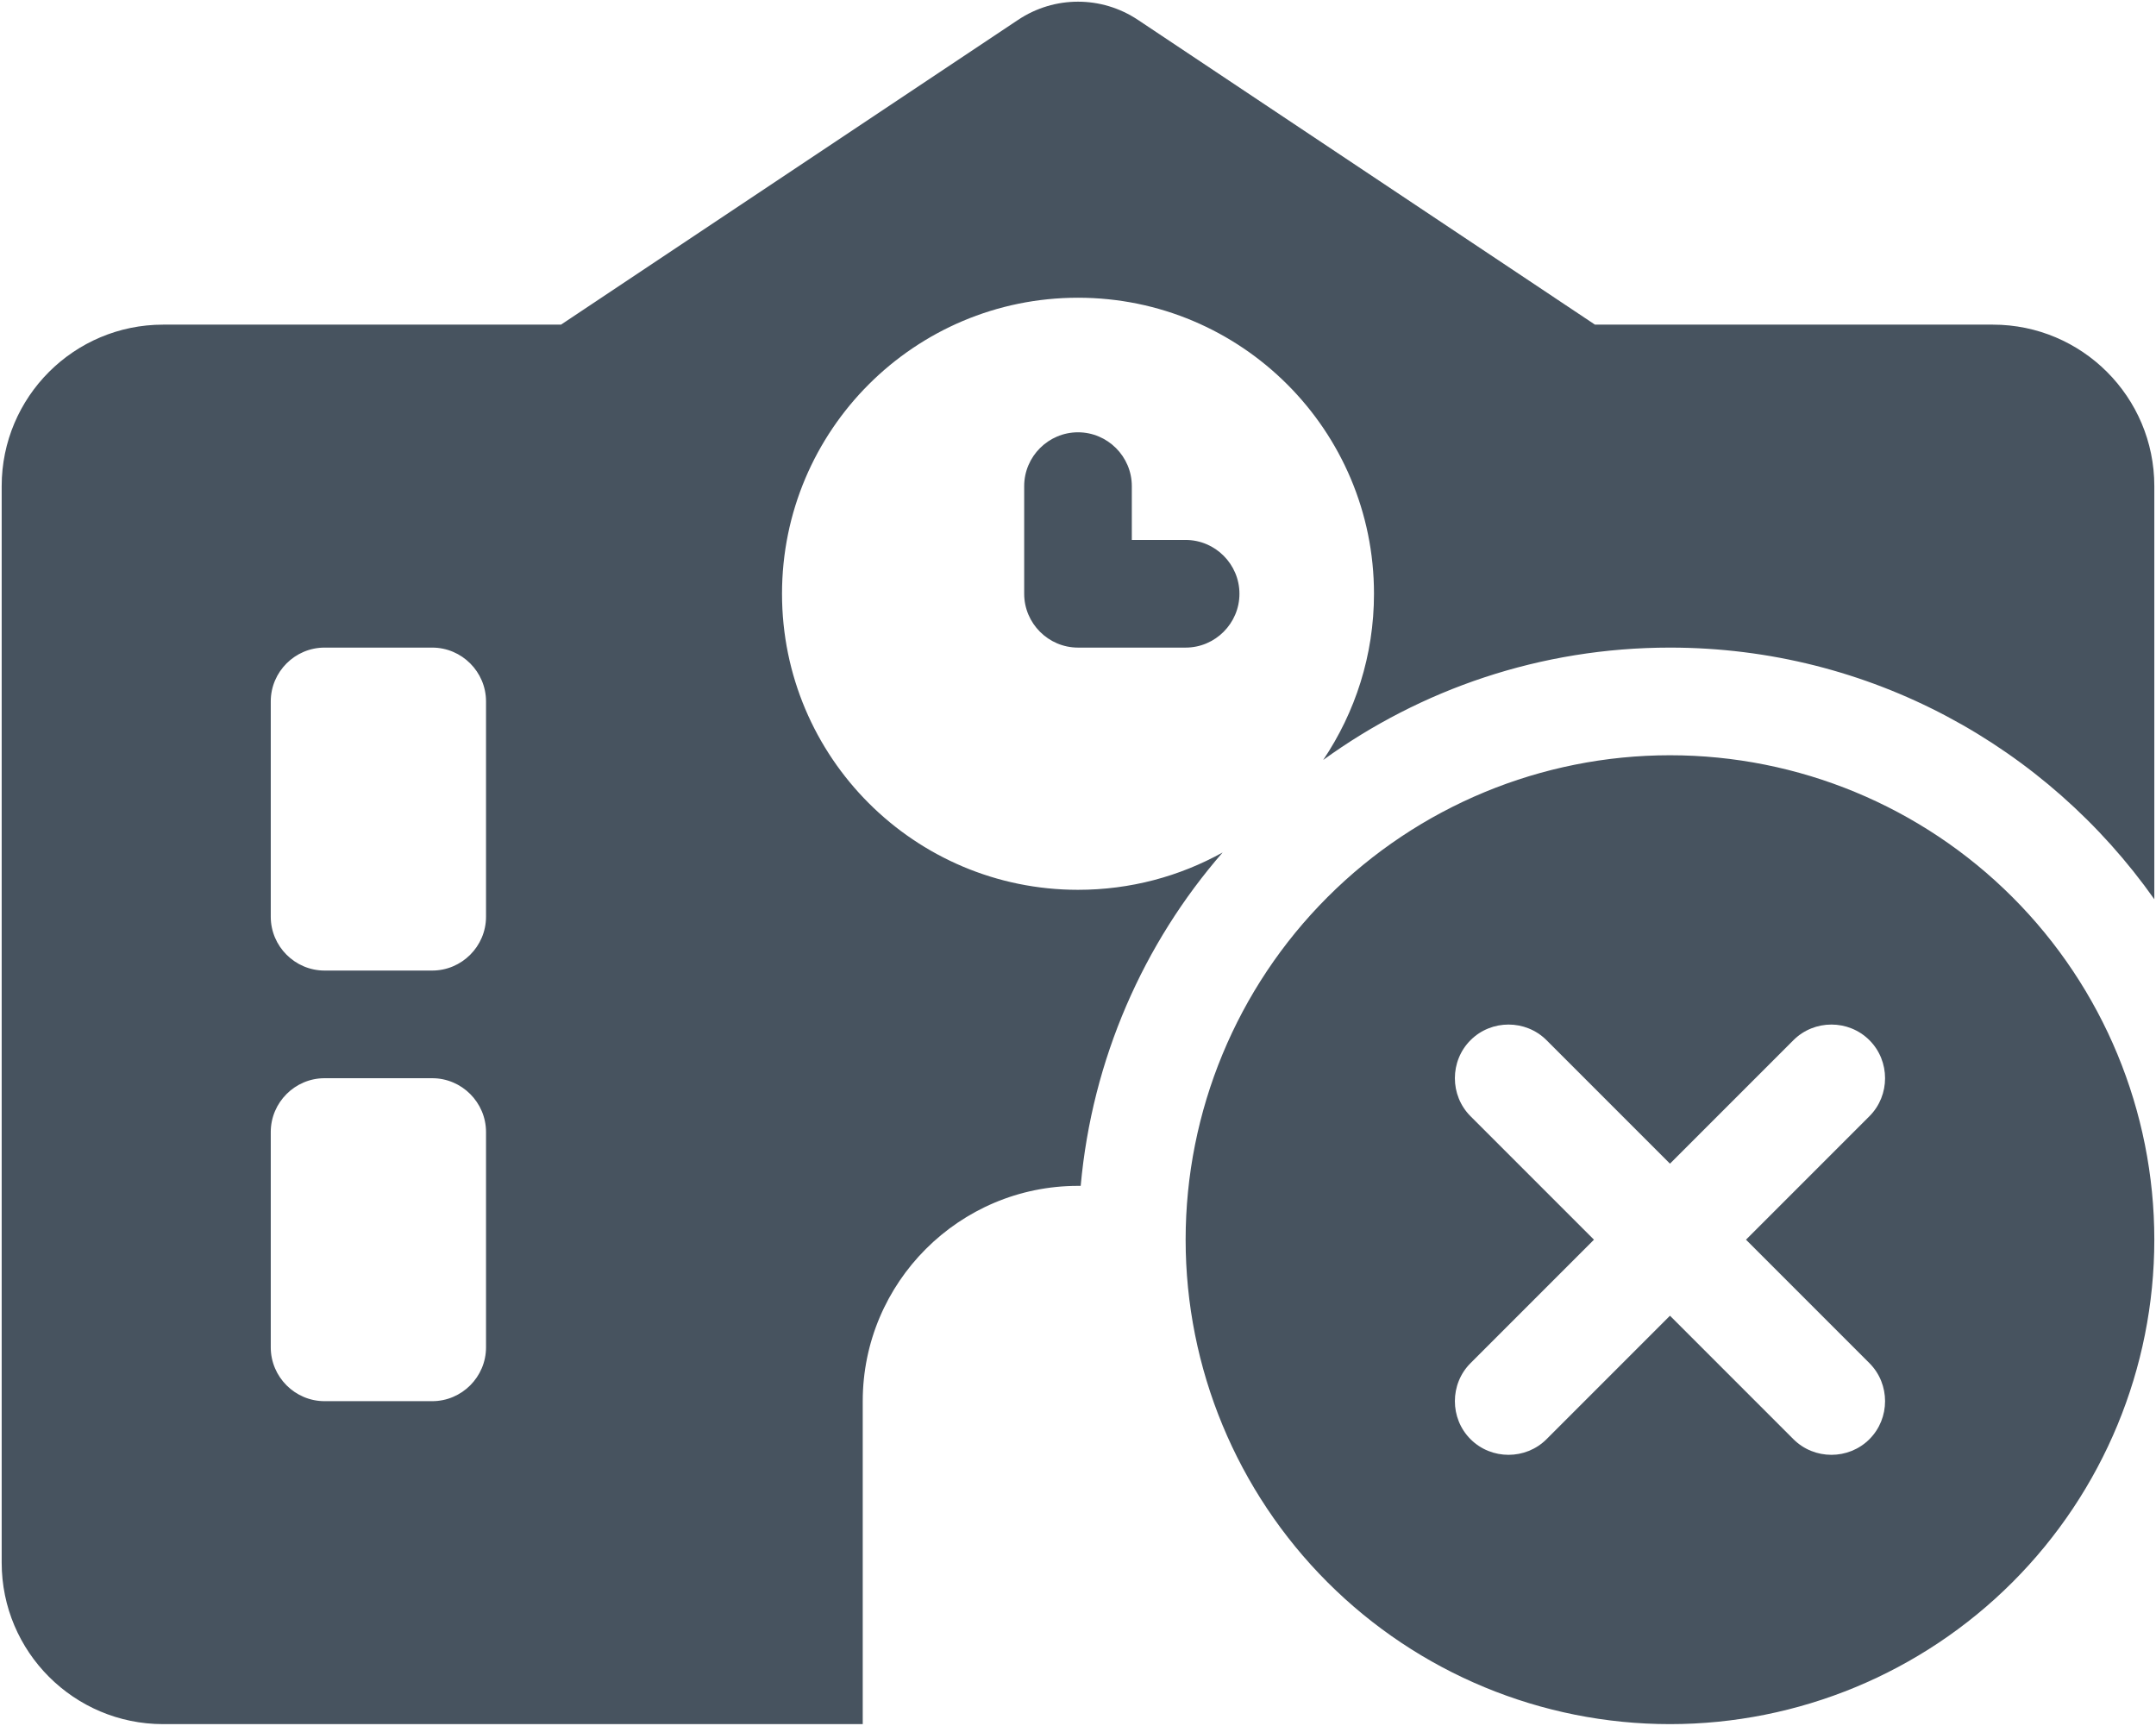 <svg width="641" height="513" viewBox="0 0 641 513" fill="none" xmlns="http://www.w3.org/2000/svg">
<g clip-path="url(#clip0_104_2448)">
<path d="M338.3 5.9C327.5 -1.3 313.5 -1.3 302.7 5.9L166.8 96.5H48.5C22 96.5 0.5 118 0.5 144.5V464.5C0.5 491 22 512.5 48.5 512.5H320.5H256.5V416.5C256.5 381.2 285.2 352.5 320.5 352.5H320.8H321.3C324.7 314.8 340 280.4 363.5 253.4C350.7 260.5 336.1 264.5 320.5 264.5C271.9 264.5 232.5 225.1 232.5 176.5C232.5 127.9 271.9 88.5 320.5 88.5C369.1 88.5 408.5 127.9 408.5 176.5C408.5 194.8 402.9 211.8 393.4 225.9C422.4 204.9 458 192.5 496.5 192.5C556 192.5 608.6 222.1 640.5 267.3V144.5C640.5 118 619 96.5 592.5 96.5H474.2L338.3 5.9ZM96.5 192.5H128.5C137.3 192.5 144.5 199.7 144.5 208.5V272.5C144.5 281.3 137.3 288.5 128.5 288.5H96.5C87.7 288.5 80.5 281.3 80.5 272.5V208.5C80.5 199.7 87.7 192.5 96.5 192.5ZM96.5 320.5H128.5C137.3 320.5 144.5 327.7 144.5 336.5V400.5C144.5 409.3 137.3 416.5 128.5 416.5H96.5C87.7 416.5 80.5 409.3 80.5 400.5V336.5C80.5 327.7 87.7 320.5 96.5 320.5ZM320.5 128.5C311.7 128.5 304.5 135.7 304.5 144.5V176.5C304.5 185.3 311.7 192.5 320.5 192.5H352.5C361.3 192.5 368.5 185.3 368.5 176.5C368.5 167.7 361.3 160.5 352.5 160.5H336.5V144.5C336.5 135.7 329.3 128.5 320.5 128.5ZM496.5 512.5C534.691 512.5 571.318 497.329 598.323 470.323C625.329 443.318 640.5 406.691 640.5 368.5C640.5 330.309 625.329 293.682 598.323 266.677C571.318 239.671 534.691 224.5 496.5 224.5C458.309 224.5 421.682 239.671 394.677 266.677C367.671 293.682 352.5 330.309 352.5 368.5C352.5 406.691 367.671 443.318 394.677 470.323C421.682 497.329 458.309 512.5 496.5 512.5ZM519.1 368.5L555.8 405.2C562 411.4 562 421.6 555.8 427.8C549.6 434 539.4 434 533.2 427.8L496.5 391.1L459.8 427.8C453.6 434 443.4 434 437.2 427.8C431 421.6 431 411.4 437.2 405.2L473.9 368.5L437.2 331.8C431 325.6 431 315.4 437.2 309.2C443.4 303 453.6 303 459.8 309.2L496.5 345.9L533.2 309.2C539.4 303 549.6 303 555.8 309.2C562 315.4 562 325.6 555.8 331.8L519.1 368.5Z" fill="#47535F"/>
</g>
<defs>
<clipPath id="clip0_104_2448">
<rect width="640" height="512" fill="white" transform="translate(0.5 0.5)"/>
</clipPath>
</defs>
</svg>
